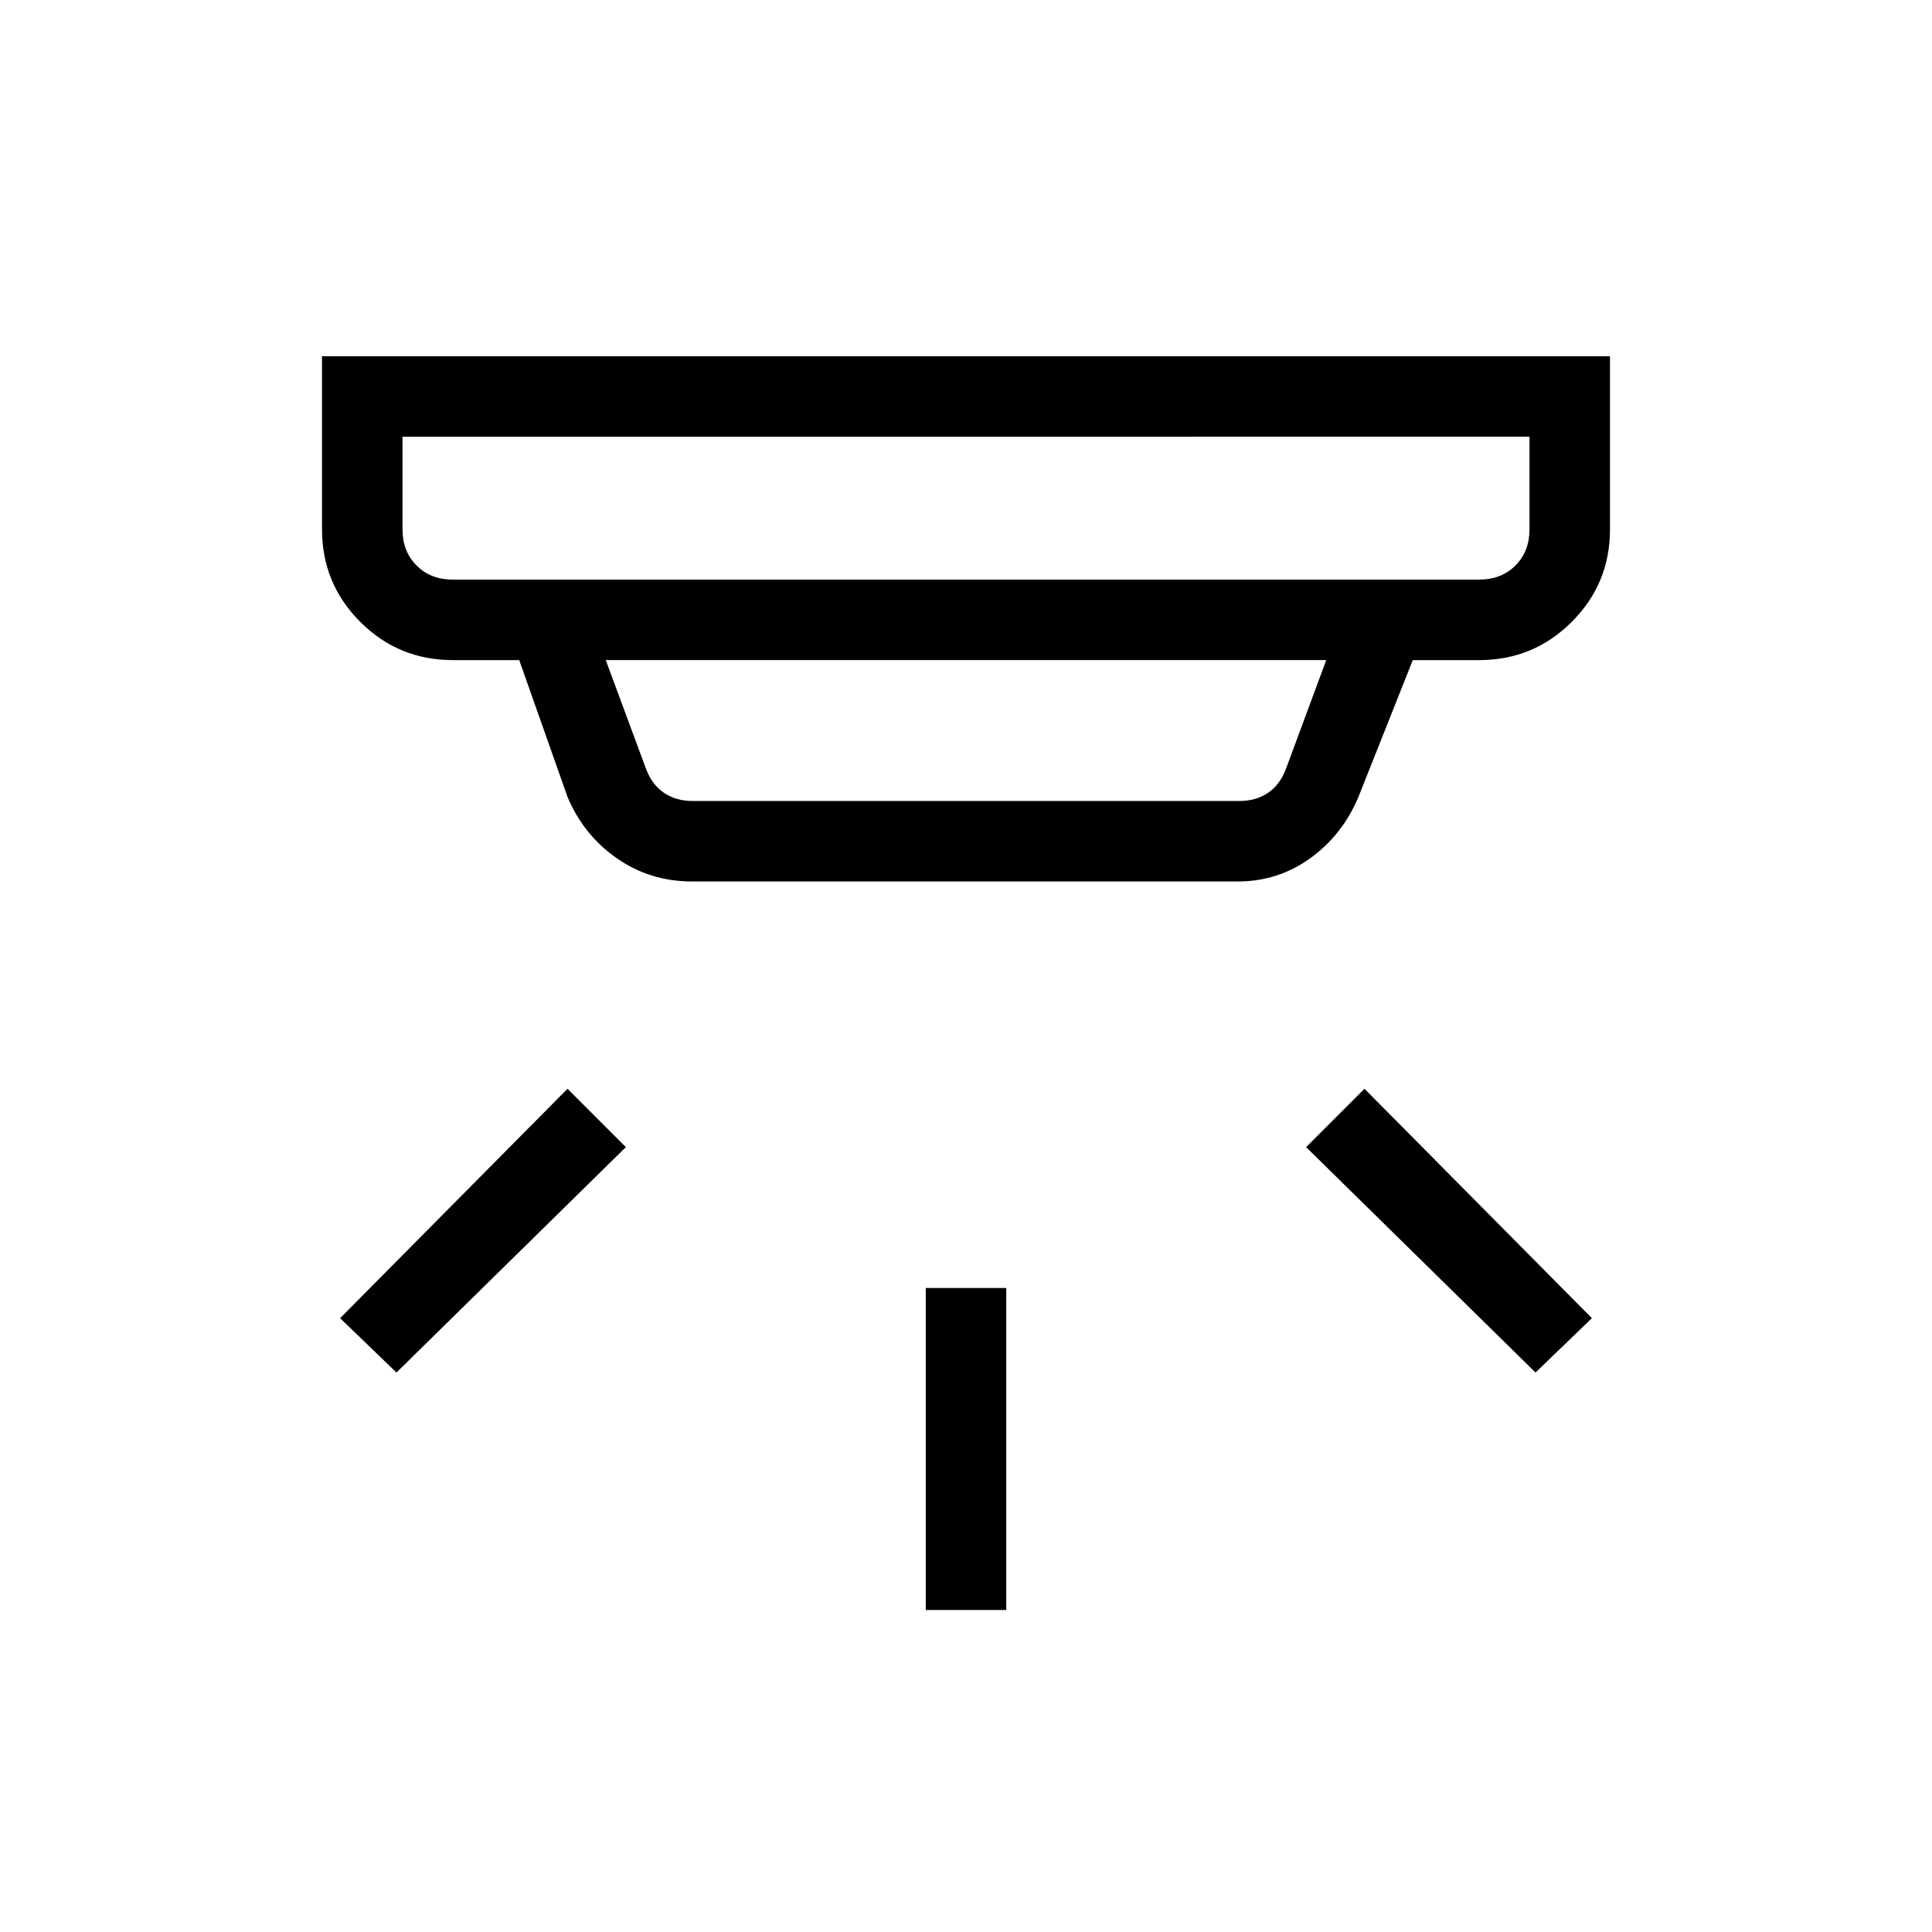 <svg xmlns="http://www.w3.org/2000/svg" height="24" width="24"><path d="M11.5 20v-4h1v4Zm7.575-2.95-2.85-2.8.725-.725 2.825 2.85Zm-14.15 0-.7-.675 2.825-2.85.725.725Zm.7-9.85h12.75q.275 0 .45-.175t.175-.45v-1.15H5v1.15q0 .275.175.45t.45.175ZM8.6 9.95h6.8q.2 0 .35-.1.15-.1.225-.3l.5-1.35h-8.95l.5 1.35q.075.2.225.3.15.1.35.1Zm0 1q-.525 0-.937-.288-.413-.287-.613-.762l-.6-1.7h-.825q-.675 0-1.15-.475Q4 7.25 4 6.575v-2.15h16v2.15q0 .675-.475 1.15-.475.475-1.15.475h-.825l-.675 1.7q-.2.475-.6.762-.4.288-.9.288ZM5 7.2V5.425 7.2Z"/></svg>
